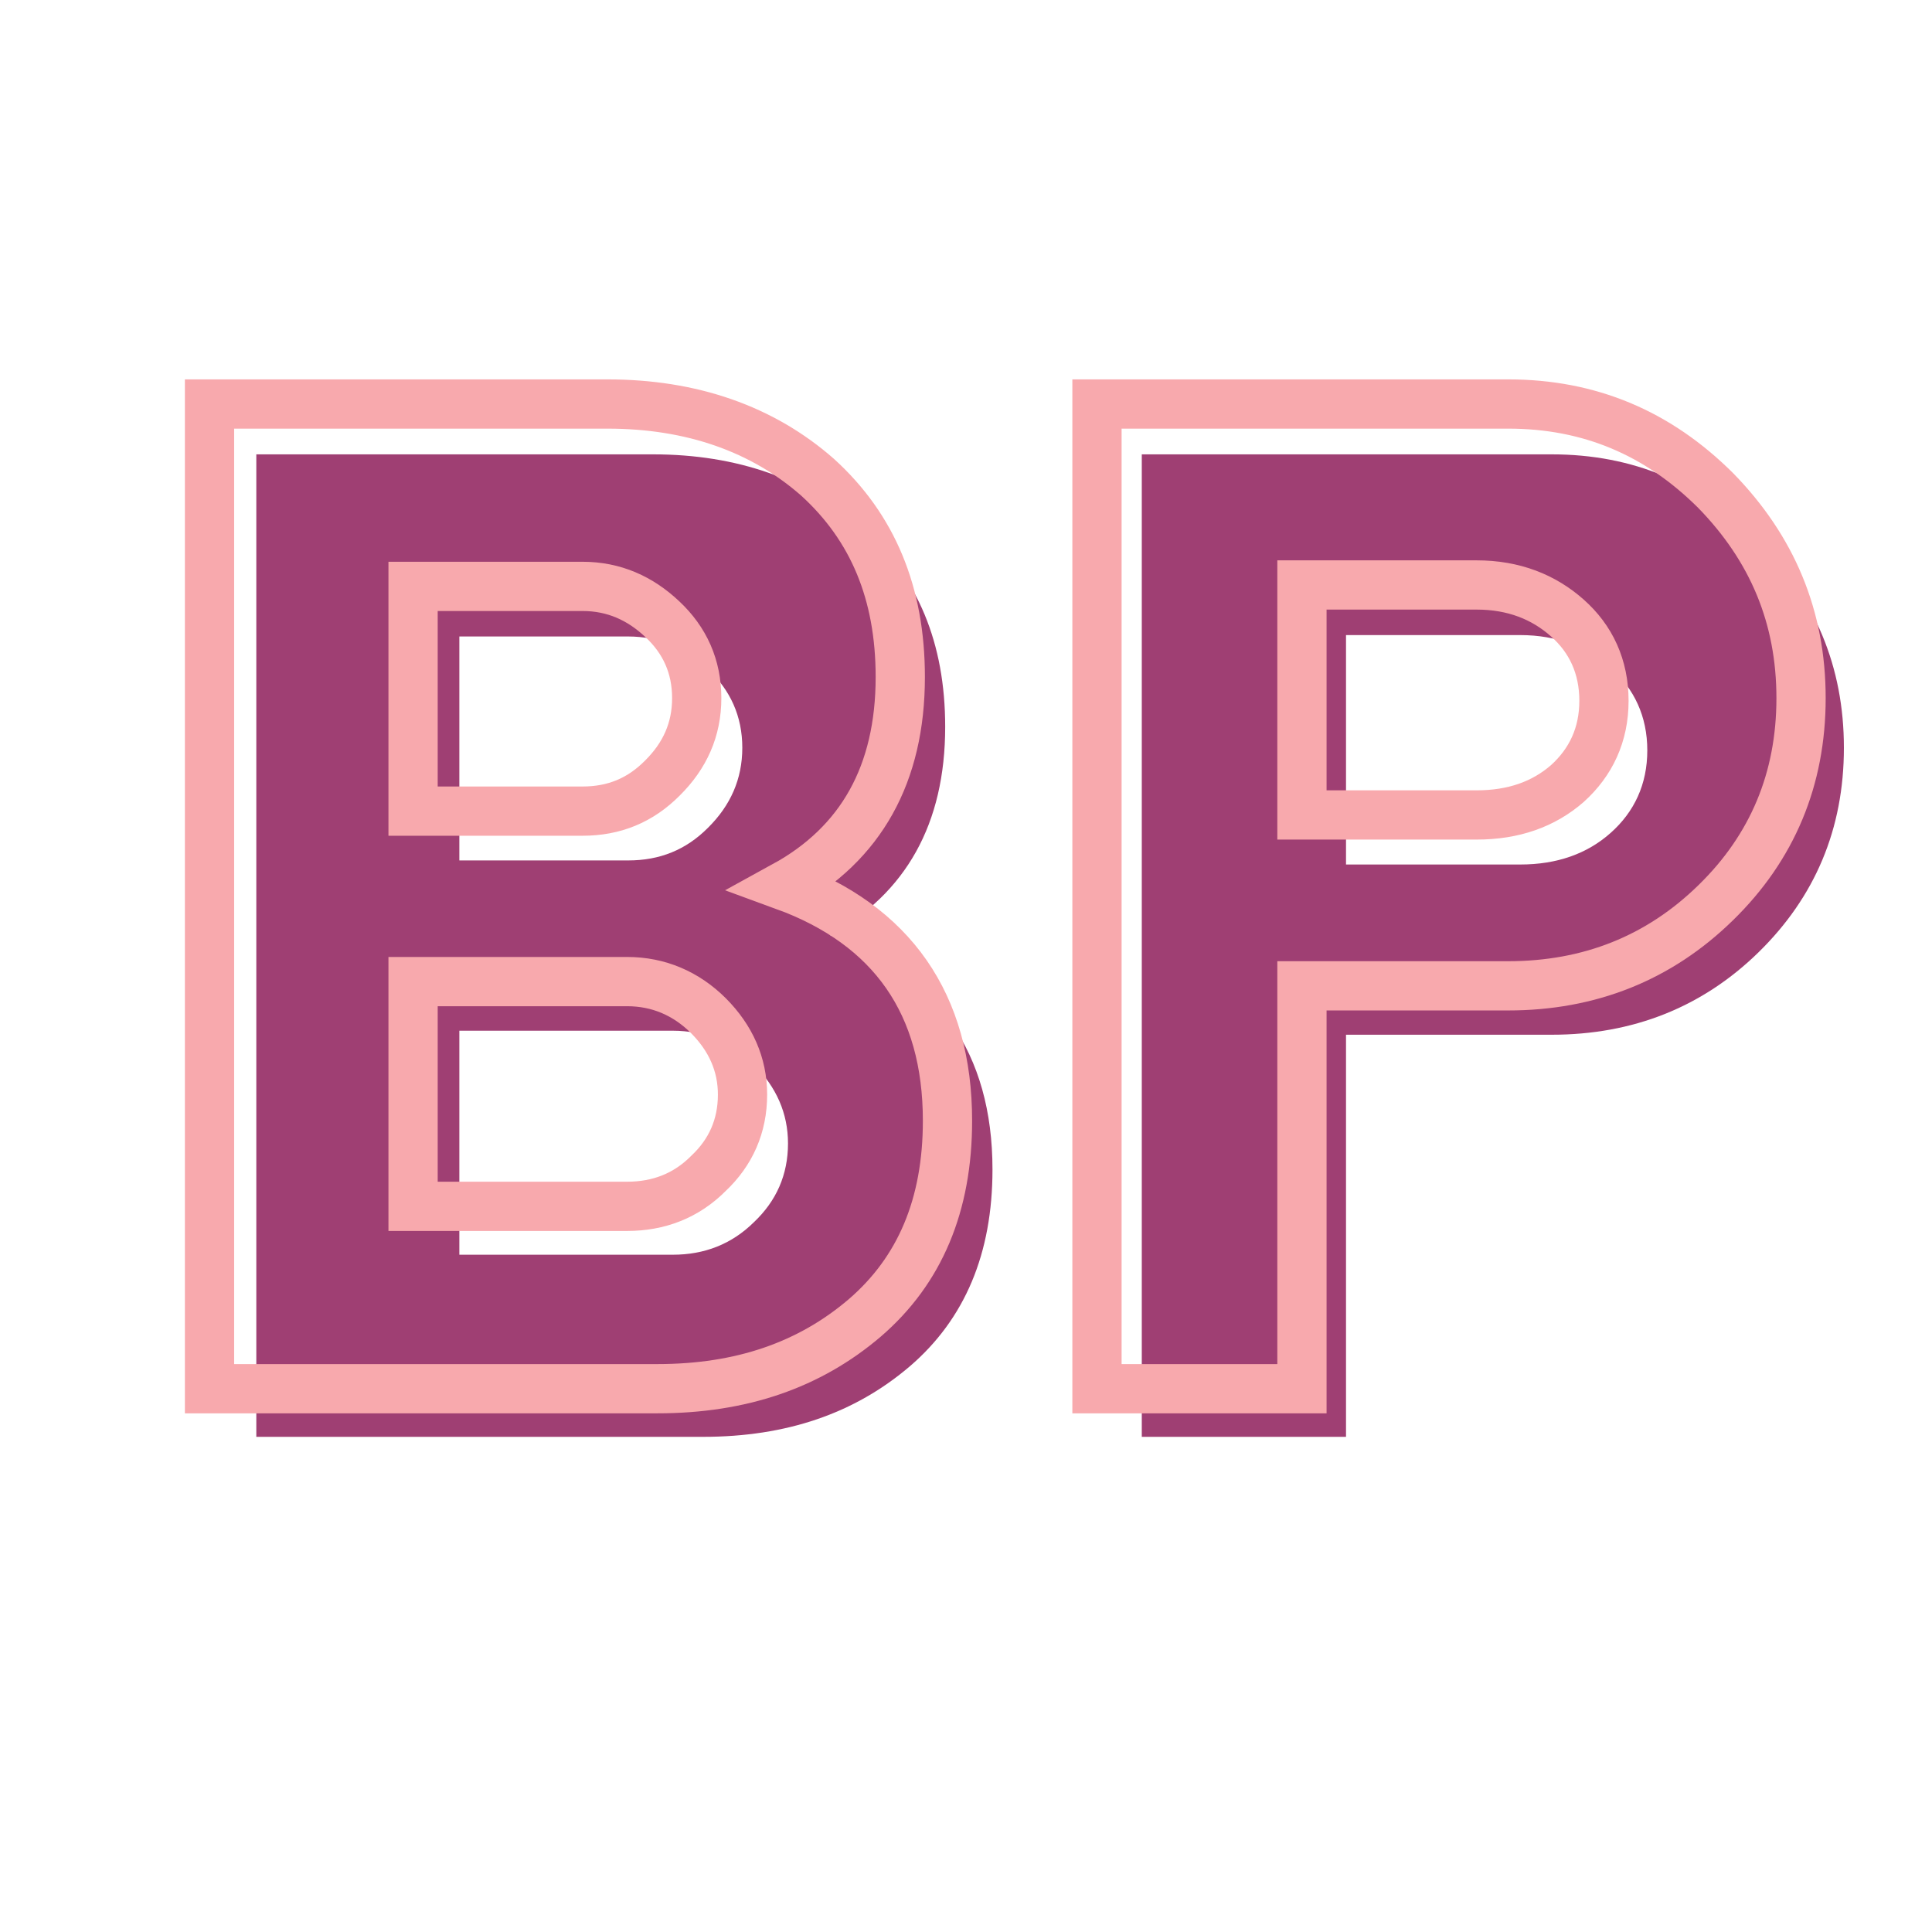 <svg xmlns="http://www.w3.org/2000/svg" xmlns:xlink="http://www.w3.org/1999/xlink" width="50" zoomAndPan="magnify" viewBox="0 0 37.5 37.5" height="50" preserveAspectRatio="xMidYMid meet" version="1.0"><defs><g/><clipPath id="412e74c3b0"><path d="M 0 2 L 37.008 2 L 37.008 33 L 0 33 Z M 0 2 " clip-rule="nonzero"/></clipPath></defs><g fill="#9f3f73" fill-opacity="1"><g transform="translate(3.041, 27.889)"><g><path d="M 13.07 -9.738 C 14.543 -10.551 15.305 -11.898 15.305 -13.781 C 15.305 -15.41 14.773 -16.68 13.703 -17.645 C 12.637 -18.586 11.266 -19.07 9.637 -19.07 L 1.934 -19.07 L 1.934 0 L 10.602 0 C 12.23 0 13.551 -0.457 14.621 -1.371 C 15.688 -2.289 16.223 -3.559 16.223 -5.188 C 16.223 -7.449 15.152 -8.977 13.07 -9.738 Z M 11.367 -13.375 C 11.367 -12.766 11.137 -12.254 10.703 -11.824 C 10.273 -11.391 9.762 -11.188 9.152 -11.188 L 5.875 -11.188 L 5.875 -15.535 L 9.152 -15.535 C 9.762 -15.535 10.273 -15.305 10.703 -14.898 C 11.137 -14.492 11.367 -13.984 11.367 -13.375 Z M 10.02 -3.535 L 5.875 -3.535 L 5.875 -7.883 L 10.02 -7.883 C 10.629 -7.883 11.16 -7.652 11.594 -7.223 C 12.027 -6.789 12.254 -6.281 12.254 -5.695 C 12.254 -5.086 12.027 -4.578 11.594 -4.168 C 11.16 -3.738 10.629 -3.535 10.02 -3.535 Z M 10.02 -3.535 "/></g></g></g><g fill="#9f3f73" fill-opacity="1"><g transform="translate(20.228, 27.889)"><g><path d="M 9.891 -19.07 L 1.934 -19.07 L 1.934 0 L 5.898 0 L 5.898 -7.805 L 9.891 -7.805 C 11.469 -7.805 12.816 -8.34 13.906 -9.406 C 15 -10.477 15.562 -11.797 15.562 -13.375 C 15.562 -14.949 15 -16.273 13.906 -17.391 C 12.789 -18.512 11.469 -19.07 9.891 -19.07 Z M 9.281 -11.109 L 5.898 -11.109 L 5.898 -15.562 L 9.281 -15.562 C 9.992 -15.562 10.578 -15.332 11.035 -14.926 C 11.492 -14.52 11.746 -13.984 11.746 -13.324 C 11.746 -12.664 11.492 -12.129 11.035 -11.723 C 10.578 -11.316 9.992 -11.109 9.281 -11.109 Z M 9.281 -11.109 "/></g></g></g><g clip-path="url(#412e74c3b0)"><path stroke-linecap="butt" transform="matrix(0.133, 0, 0, 0.133, -29.838, 3.814)" fill="none" stroke-linejoin="miter" d="M 338.832 100.591 C 349.991 94.467 355.732 84.31 355.732 70.119 C 355.732 57.871 351.699 48.273 343.661 40.971 C 335.623 33.905 325.289 30.284 312.982 30.284 L 254.923 30.284 L 254.923 173.99 L 320.284 173.99 C 332.532 173.99 342.483 170.545 350.55 163.656 C 358.588 156.737 362.622 147.198 362.622 134.891 C 362.622 117.844 354.554 106.333 338.832 100.591 Z M 326.025 73.21 C 326.025 77.803 324.288 81.631 321.02 84.869 C 317.781 88.137 313.954 89.698 309.361 89.698 L 284.63 89.698 L 284.63 56.9 L 309.361 56.9 C 313.954 56.9 317.781 58.637 321.02 61.699 C 324.288 64.761 326.025 68.588 326.025 73.21 Z M 315.868 147.375 L 284.63 147.375 L 284.63 114.576 L 315.868 114.576 C 320.461 114.576 324.494 116.313 327.762 119.581 C 330.971 122.82 332.709 126.647 332.709 131.064 C 332.709 135.686 330.971 139.514 327.762 142.546 C 324.494 145.844 320.461 147.375 315.868 147.375 Z M 444.441 30.284 L 384.438 30.284 L 384.438 173.99 L 414.351 173.99 L 414.351 115.195 L 444.441 115.195 C 456.306 115.195 466.463 111.161 474.736 103.064 C 482.98 95.027 487.19 85.046 487.19 73.21 C 487.19 61.345 482.98 51.364 474.736 42.915 C 466.287 34.494 456.306 30.284 444.441 30.284 Z M 439.848 90.257 L 414.351 90.257 L 414.351 56.693 L 439.848 56.693 C 445.236 56.693 449.622 58.431 453.097 61.522 C 456.512 64.554 458.426 68.588 458.426 73.593 C 458.426 78.569 456.512 82.573 453.097 85.664 C 449.622 88.697 445.236 90.257 439.848 90.257 Z M 439.848 90.257 " stroke="#f8a9ad" stroke-width="7.187" stroke-opacity="1" stroke-miterlimit="4"/></g></svg>